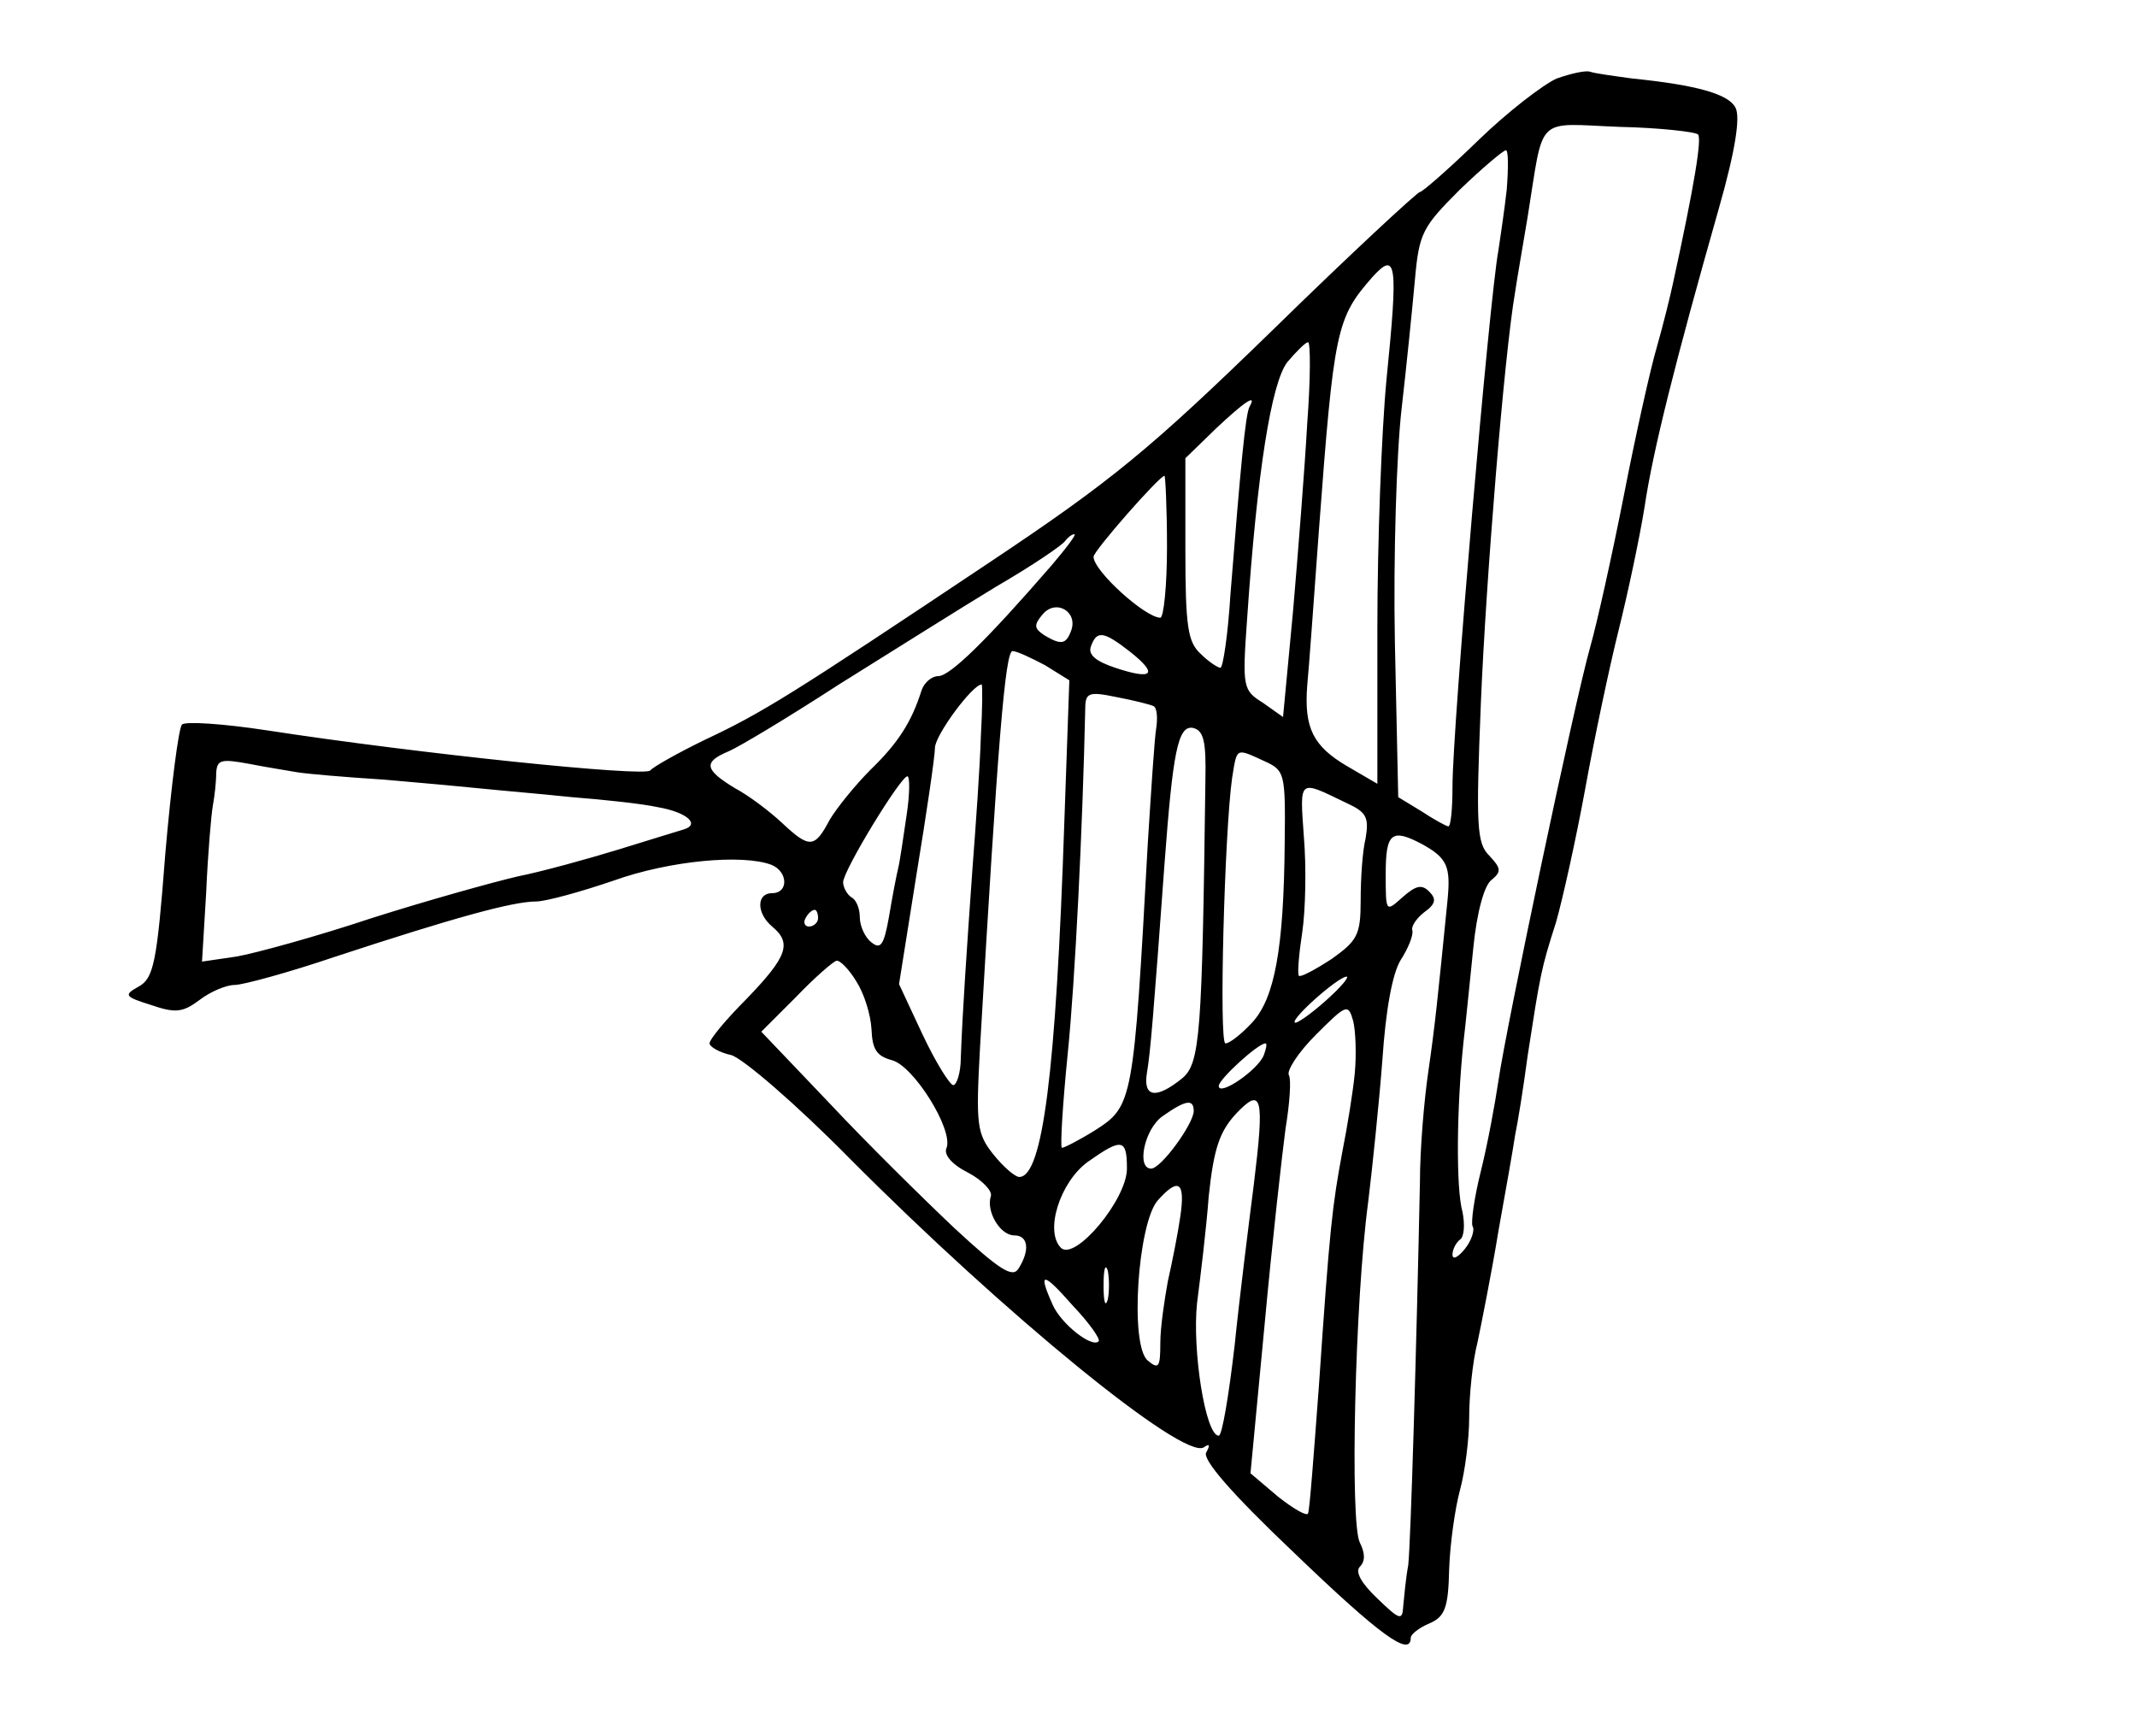 <?xml version="1.0" standalone="no"?>
<!DOCTYPE svg PUBLIC "-//W3C//DTD SVG 20010904//EN"
 "http://www.w3.org/TR/2001/REC-SVG-20010904/DTD/svg10.dtd">
<svg version="1.0" xmlns="http://www.w3.org/2000/svg"
 width="256pt" height="208pt" viewBox="0 0 256 208"
 preserveAspectRatio="xMidYMid meet">
<g transform="translate(0,208) scale(0.1,-0.1)"
fill="#000000" stroke="none">
<path d="M1865 1986 c-16 -7 -59 -40 -94 -74 -35 -34 -67 -62 -70 -62 -3 0
-83 -74 -176 -165 -147 -143 -193 -181 -340 -279 -238 -159 -272 -180 -340
-212 -33 -16 -63 -33 -66 -37 -6 -8 -277 20 -459 48 -52 8 -98 11 -102 7 -4
-4 -13 -74 -20 -155 -10 -131 -14 -149 -32 -159 -18 -10 -17 -12 15 -22 29
-10 38 -9 58 6 13 10 32 18 42 18 10 0 65 15 121 34 140 46 212 66 240 66 12
0 55 12 93 25 67 24 154 32 189 19 20 -8 21 -34 1 -34 -19 0 -19 -24 0 -40 24
-20 18 -36 -30 -86 -25 -25 -45 -49 -45 -54 0 -4 12 -11 26 -14 14 -4 78 -59
142 -124 186 -187 399 -361 424 -346 7 5 8 3 3 -6 -5 -8 29 -48 106 -121 102
-98 139 -125 139 -101 0 4 10 12 22 17 19 8 23 19 24 65 1 30 7 73 13 95 6 22
11 61 11 87 0 26 4 67 10 90 5 24 17 84 25 133 9 50 18 101 20 115 3 14 10 57
15 95 15 97 16 104 34 160 8 28 24 100 35 160 11 61 29 146 40 190 11 44 25
110 31 147 10 68 37 175 89 358 20 70 26 110 20 121 -8 16 -45 27 -124 35 -22
3 -44 6 -50 8 -5 2 -23 -2 -40 -8z m169 -67 c5 -4 -4 -60 -30 -179 -3 -14 -11
-47 -19 -75 -8 -27 -26 -108 -40 -180 -14 -71 -32 -152 -40 -180 -19 -67 -101
-457 -110 -520 -4 -27 -13 -76 -21 -108 -8 -32 -12 -61 -10 -66 3 -4 -1 -17
-9 -27 -8 -10 -15 -14 -15 -7 0 6 4 14 9 18 5 3 6 18 3 33 -8 28 -7 125 1 202
3 25 8 77 12 115 4 41 13 75 22 81 12 10 11 14 -3 29 -15 15 -16 35 -10 183 6
146 28 417 41 492 2 14 9 54 15 90 20 124 8 112 110 108 48 -1 91 -6 94 -9z
m-229 -66 c-3 -27 -8 -59 -10 -73 -11 -59 -55 -572 -55 -642 0 -27 -2 -48 -5
-48 -2 0 -17 8 -32 18 l-28 17 -4 185 c-2 102 2 228 8 280 6 52 13 122 16 155
5 56 9 63 54 108 27 26 52 47 55 47 3 0 3 -21 1 -47z m-144 -227 c-6 -62 -11
-196 -11 -299 l0 -186 -36 21 c-41 24 -52 46 -48 97 2 20 8 104 14 186 18 241
21 254 64 303 29 32 31 17 17 -122z m-95 -53 c-3 -54 -11 -155 -17 -225 l-12
-127 -24 17 c-24 15 -25 18 -19 101 12 176 29 282 48 307 11 13 22 24 25 24 3
0 3 -44 -1 -97z m-69 20 c-5 -8 -11 -74 -23 -225 -3 -49 -9 -88 -12 -88 -3 0
-14 7 -24 17 -15 14 -18 32 -18 125 l0 109 36 35 c35 33 50 43 41 27z m-99
-168 c0 -47 -4 -85 -8 -85 -18 0 -80 56 -80 73 0 7 79 97 85 97 1 0 3 -38 3
-85z m-138 -22 c-78 -90 -122 -133 -136 -133 -8 0 -17 -8 -20 -17 -12 -38 -28
-63 -61 -95 -18 -18 -40 -45 -49 -60 -18 -34 -24 -35 -57 -4 -15 14 -40 33
-57 42 -36 22 -38 31 -7 44 12 5 72 41 132 80 61 38 145 91 188 117 43 25 80
50 83 55 3 4 8 8 11 8 3 0 -10 -17 -27 -37z m23 -79 c-6 -16 -12 -17 -32 -5
-12 8 -13 12 -2 25 16 19 43 3 34 -20z m71 -25 c34 -27 27 -34 -18 -19 -24 8
-33 16 -29 26 7 19 15 18 47 -7z m-102 -16 l29 -18 -6 -170 c-10 -300 -26
-425 -54 -425 -5 0 -19 12 -31 27 -20 25 -21 36 -16 128 21 361 30 475 39 475
5 0 22 -8 39 -17z m-77 -85 c-1 -35 -6 -106 -10 -158 -7 -99 -12 -172 -14
-227 0 -18 -5 -33 -9 -33 -4 0 -21 27 -37 61 l-28 60 21 132 c12 73 22 141 22
151 0 15 45 76 56 76 1 0 1 -28 -1 -62z m207 36 c4 -2 5 -14 3 -27 -2 -12 -6
-74 -10 -137 -17 -311 -18 -315 -63 -344 -21 -13 -39 -22 -40 -21 -2 2 1 52 7
112 9 88 18 274 21 412 0 21 3 23 37 16 21 -4 41 -9 45 -11z m62 -89 c-4 -303
-6 -339 -28 -357 -31 -25 -47 -23 -42 7 4 23 8 71 21 250 10 134 16 166 34
163 13 -3 16 -16 15 -63z m71 23 c24 -11 25 -14 24 -97 -1 -127 -12 -187 -39
-216 -13 -14 -27 -25 -32 -25 -8 0 -1 255 8 318 6 37 4 36 39 20z m-1160 -13
c11 -2 58 -6 105 -9 47 -4 101 -9 120 -11 19 -2 67 -6 105 -10 39 -3 85 -8
103 -12 35 -6 52 -21 30 -27 -7 -2 -42 -13 -78 -24 -36 -11 -90 -26 -120 -32
-30 -7 -109 -29 -175 -50 -66 -22 -139 -42 -162 -46 l-41 -6 5 83 c2 46 6 93
8 104 2 11 4 28 4 39 1 16 6 17 39 11 20 -4 46 -8 57 -10z m731 -52 c-4 -27
-8 -55 -10 -63 -2 -8 -7 -34 -11 -58 -6 -34 -10 -40 -21 -31 -8 6 -14 20 -14
30 0 10 -4 21 -10 24 -5 3 -10 12 -10 18 0 14 69 127 77 127 3 0 3 -21 -1 -47z
m527 15 c24 -11 27 -17 23 -42 -4 -16 -6 -49 -6 -75 0 -41 -4 -48 -35 -70 -20
-13 -37 -22 -39 -20 -2 2 0 26 4 52 4 27 5 78 2 114 -5 71 -7 69 51 41z m90
-49 c31 -17 35 -27 31 -68 -12 -120 -15 -150 -23 -205 -5 -34 -10 -93 -10
-132 -4 -194 -11 -432 -14 -459 -3 -16 -5 -39 -6 -49 -1 -18 -4 -17 -31 9 -19
18 -27 32 -21 38 7 7 6 17 0 29 -12 23 -6 289 10 408 5 41 13 118 17 170 4 60
12 104 22 120 9 14 15 29 14 35 -2 5 5 15 14 22 14 10 15 16 6 25 -9 9 -16 7
-32 -7 -20 -18 -20 -18 -20 28 0 49 7 55 43 36z m-723 -89 c0 -5 -5 -10 -11
-10 -5 0 -7 5 -4 10 3 6 8 10 11 10 2 0 4 -4 4 -10z m46 -76 c9 -14 17 -39 18
-57 1 -24 6 -32 24 -37 26 -6 74 -83 66 -105 -4 -8 6 -20 26 -30 17 -9 29 -22
27 -28 -6 -18 11 -47 28 -47 17 0 19 -18 5 -40 -7 -11 -22 -2 -77 49 -37 35
-105 102 -149 149 l-82 86 42 42 c22 23 44 42 48 43 4 1 15 -10 24 -25z m562
-23 c-18 -16 -35 -28 -37 -26 -4 5 51 54 62 55 4 0 -7 -13 -25 -29z m35 -86
c-2 -22 -9 -65 -15 -95 -12 -65 -15 -89 -28 -280 -6 -80 -11 -148 -13 -153 -1
-4 -17 5 -36 20 l-33 28 17 179 c9 98 21 204 25 234 5 30 7 59 4 64 -3 5 11
27 32 48 37 37 39 38 45 17 3 -12 4 -40 2 -62z m-109 21 c-7 -18 -54 -50 -54
-37 0 8 47 51 56 51 2 0 1 -6 -2 -14z m-12 -155 c-6 -47 -17 -134 -23 -193 -7
-60 -15 -108 -19 -108 -16 0 -32 103 -26 159 4 31 11 88 14 128 6 57 13 77 32
98 32 34 35 22 22 -84z m-72 88 c0 -15 -39 -69 -51 -69 -18 0 -8 48 14 63 27
19 37 21 37 6z m-80 -69 c0 -37 -62 -111 -79 -95 -20 20 -1 79 32 103 41 29
47 28 47 -8z m64 -57 c-3 -21 -10 -56 -15 -78 -4 -22 -9 -55 -9 -74 0 -29 -2
-32 -15 -21 -22 18 -12 165 12 192 25 28 33 22 27 -19z m-87 -100 c-3 -10 -5
-2 -5 17 0 19 2 27 5 18 2 -10 2 -26 0 -35z m-11 -50 c-8 -8 -45 21 -55 44
-18 40 -12 40 24 -1 20 -21 34 -41 31 -43z"/>
</g>
</svg>
